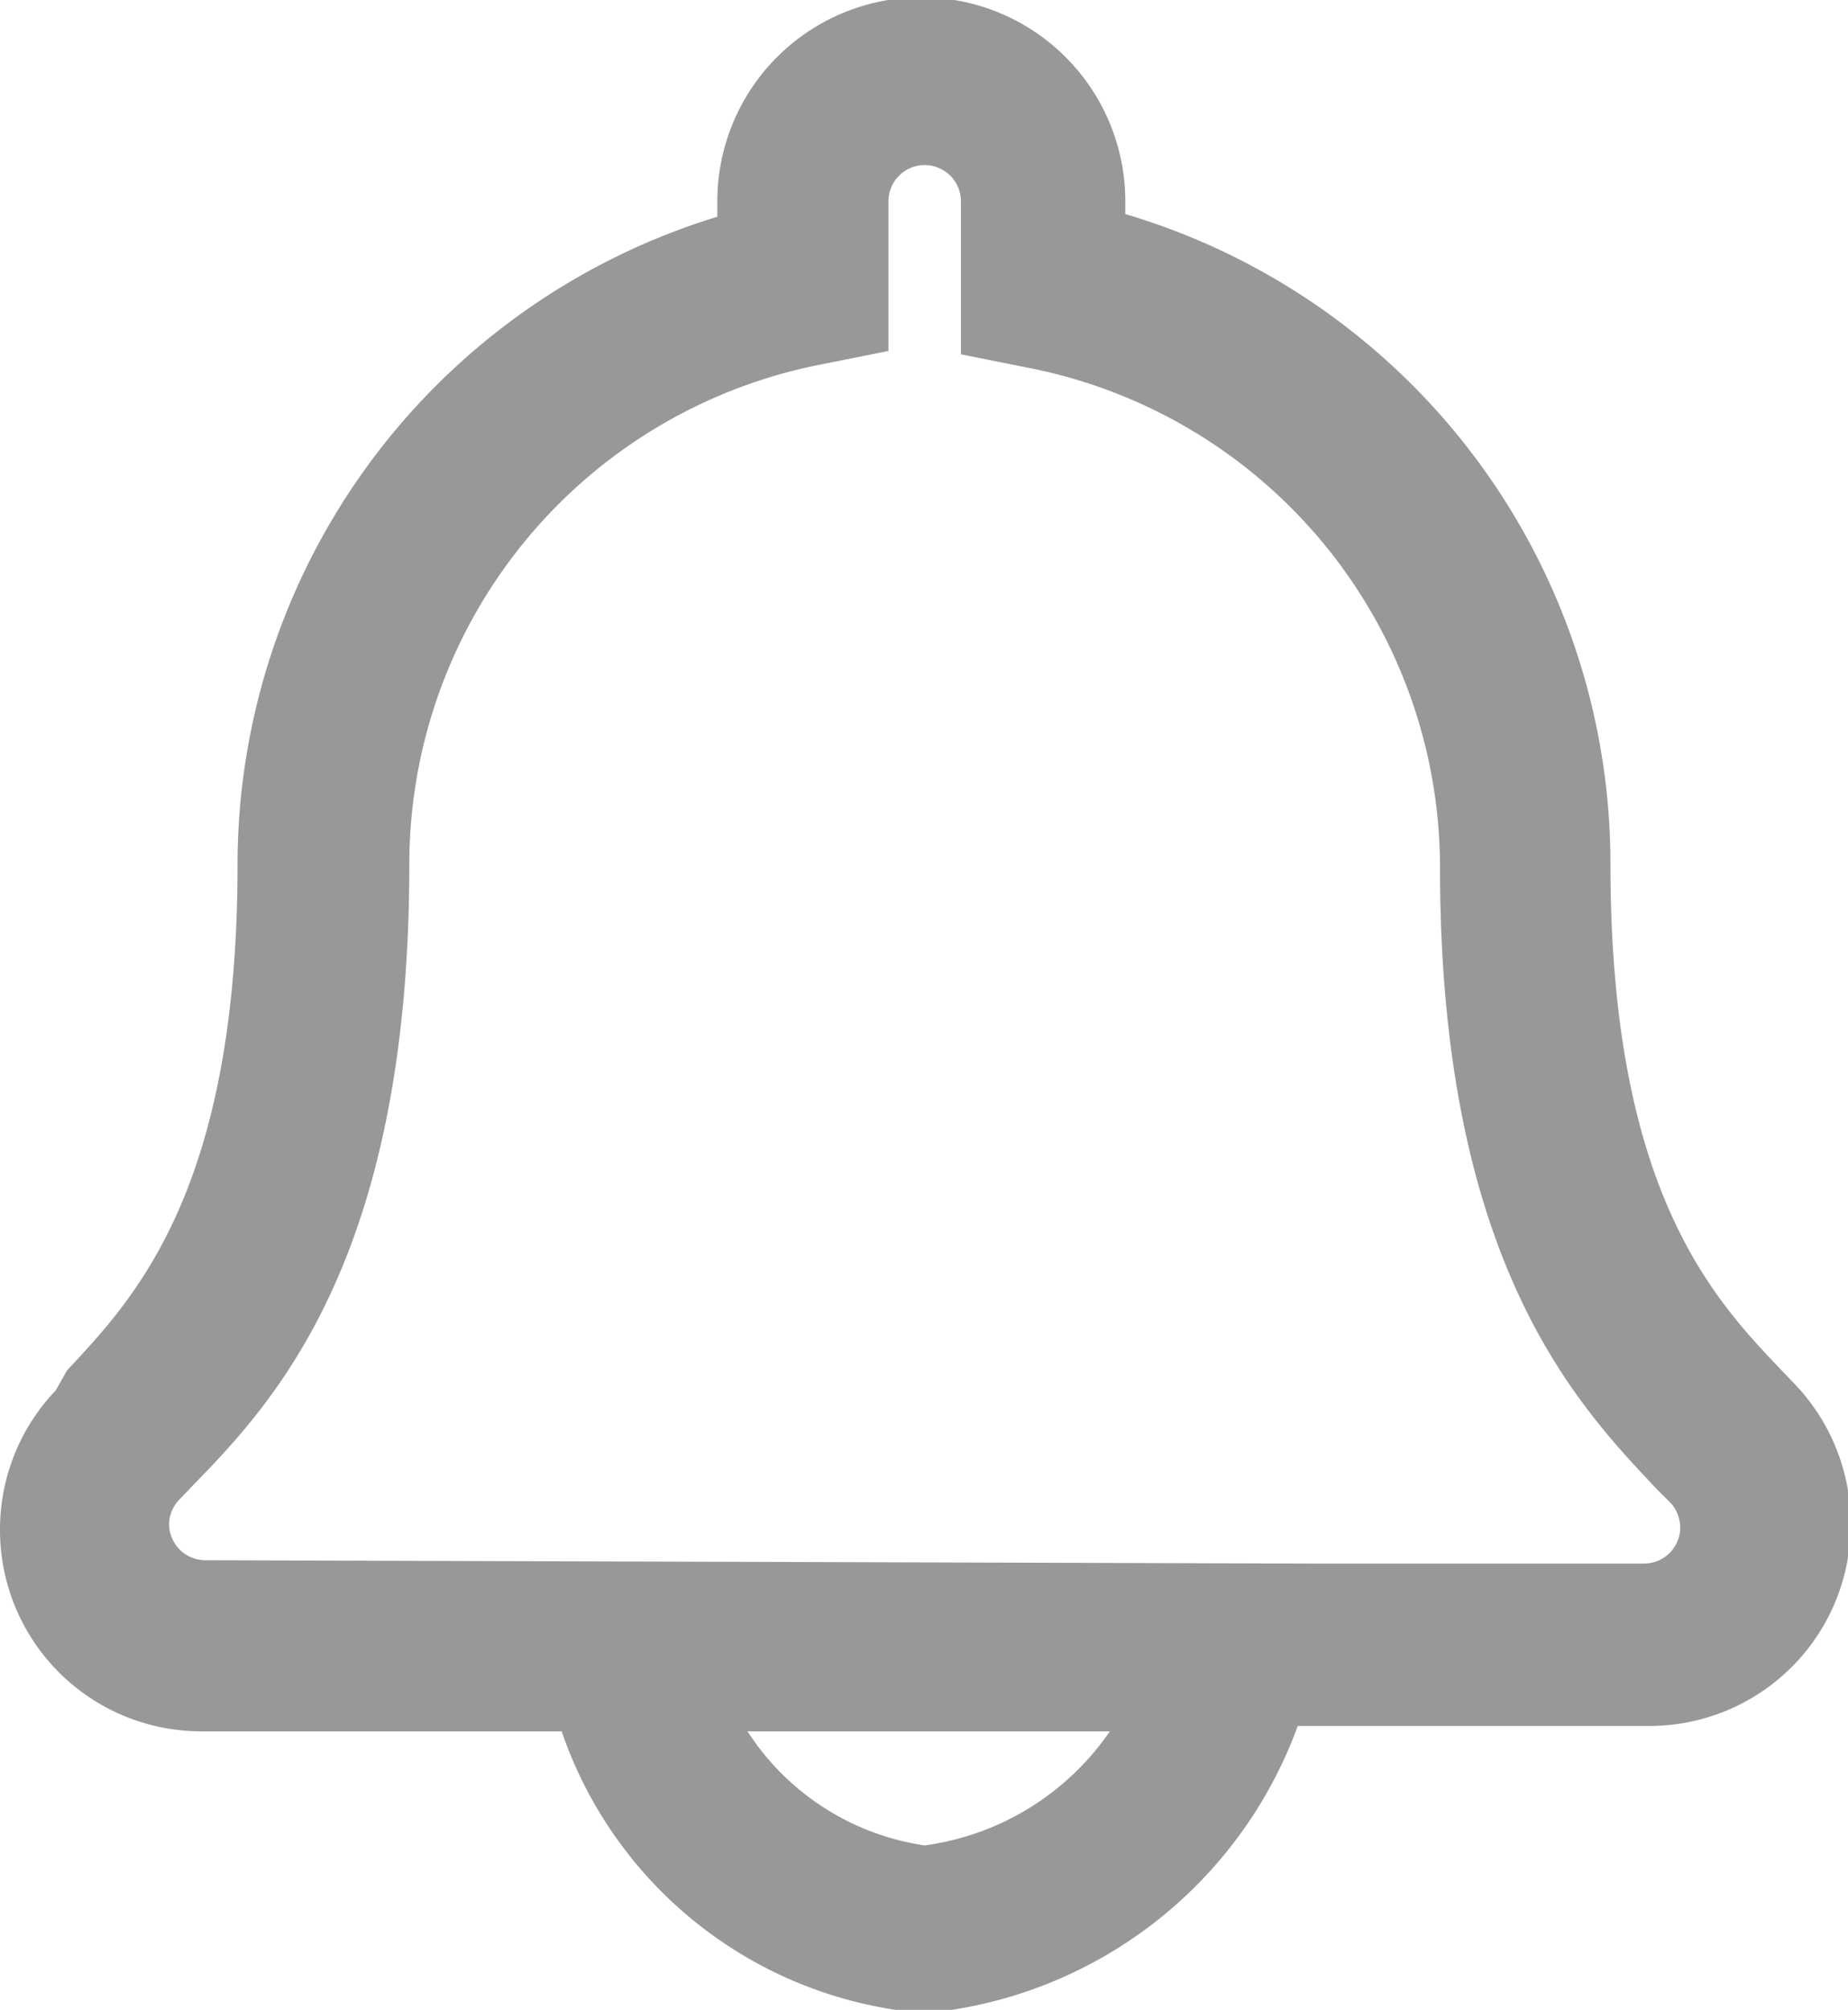 <svg xmlns="http://www.w3.org/2000/svg" viewBox="0 0 27.54 29.95"><defs><style>.cls-1{fill:#989898;}</style></defs><title>Grupo 755 (2)</title><g id="Capa_2" data-name="Capa 2"><g id="Capa_1-2" data-name="Capa 1"><g id="Grupo_755" data-name="Grupo 755"><path class="cls-1" d="M13.78,30h0a6.24,6.24,0,0,1-5.41-4.2H3a3,3,0,0,1-3-3,3,3,0,0,1,.83-2.08L1,20.42c1-1.07,2.54-2.68,2.54-7.54a10.1,10.1,0,0,1,7.15-9.65V3a3,3,0,1,1,6.08,0v.19A10.1,10.1,0,0,1,24,12.88c0,4.86,1.53,6.47,2.55,7.54l.21.22a3,3,0,0,1,.82,2.08,3,3,0,0,1-3,3H19.34A6.55,6.55,0,0,1,13.78,30Zm-2.64-4.2a3.8,3.8,0,0,0,2.64,1.7h0a4,4,0,0,0,2.76-1.7Zm8.41-2.5H24.5a.54.54,0,0,0,.54-.53.57.57,0,0,0-.13-.36l-.22-.22c-1.2-1.27-3.23-3.4-3.23-9.26a7.59,7.59,0,0,0-6.14-7.45l-1-.2V3a.54.54,0,0,0-.54-.54.54.54,0,0,0-.54.54V5.23l-1,.2a7.59,7.59,0,0,0-6.14,7.45c0,5.86-2,8-3.23,9.26l-.2.21a.53.53,0,0,0-.15.36.54.54,0,0,0,.54.54Z"/></g></g></g></svg>